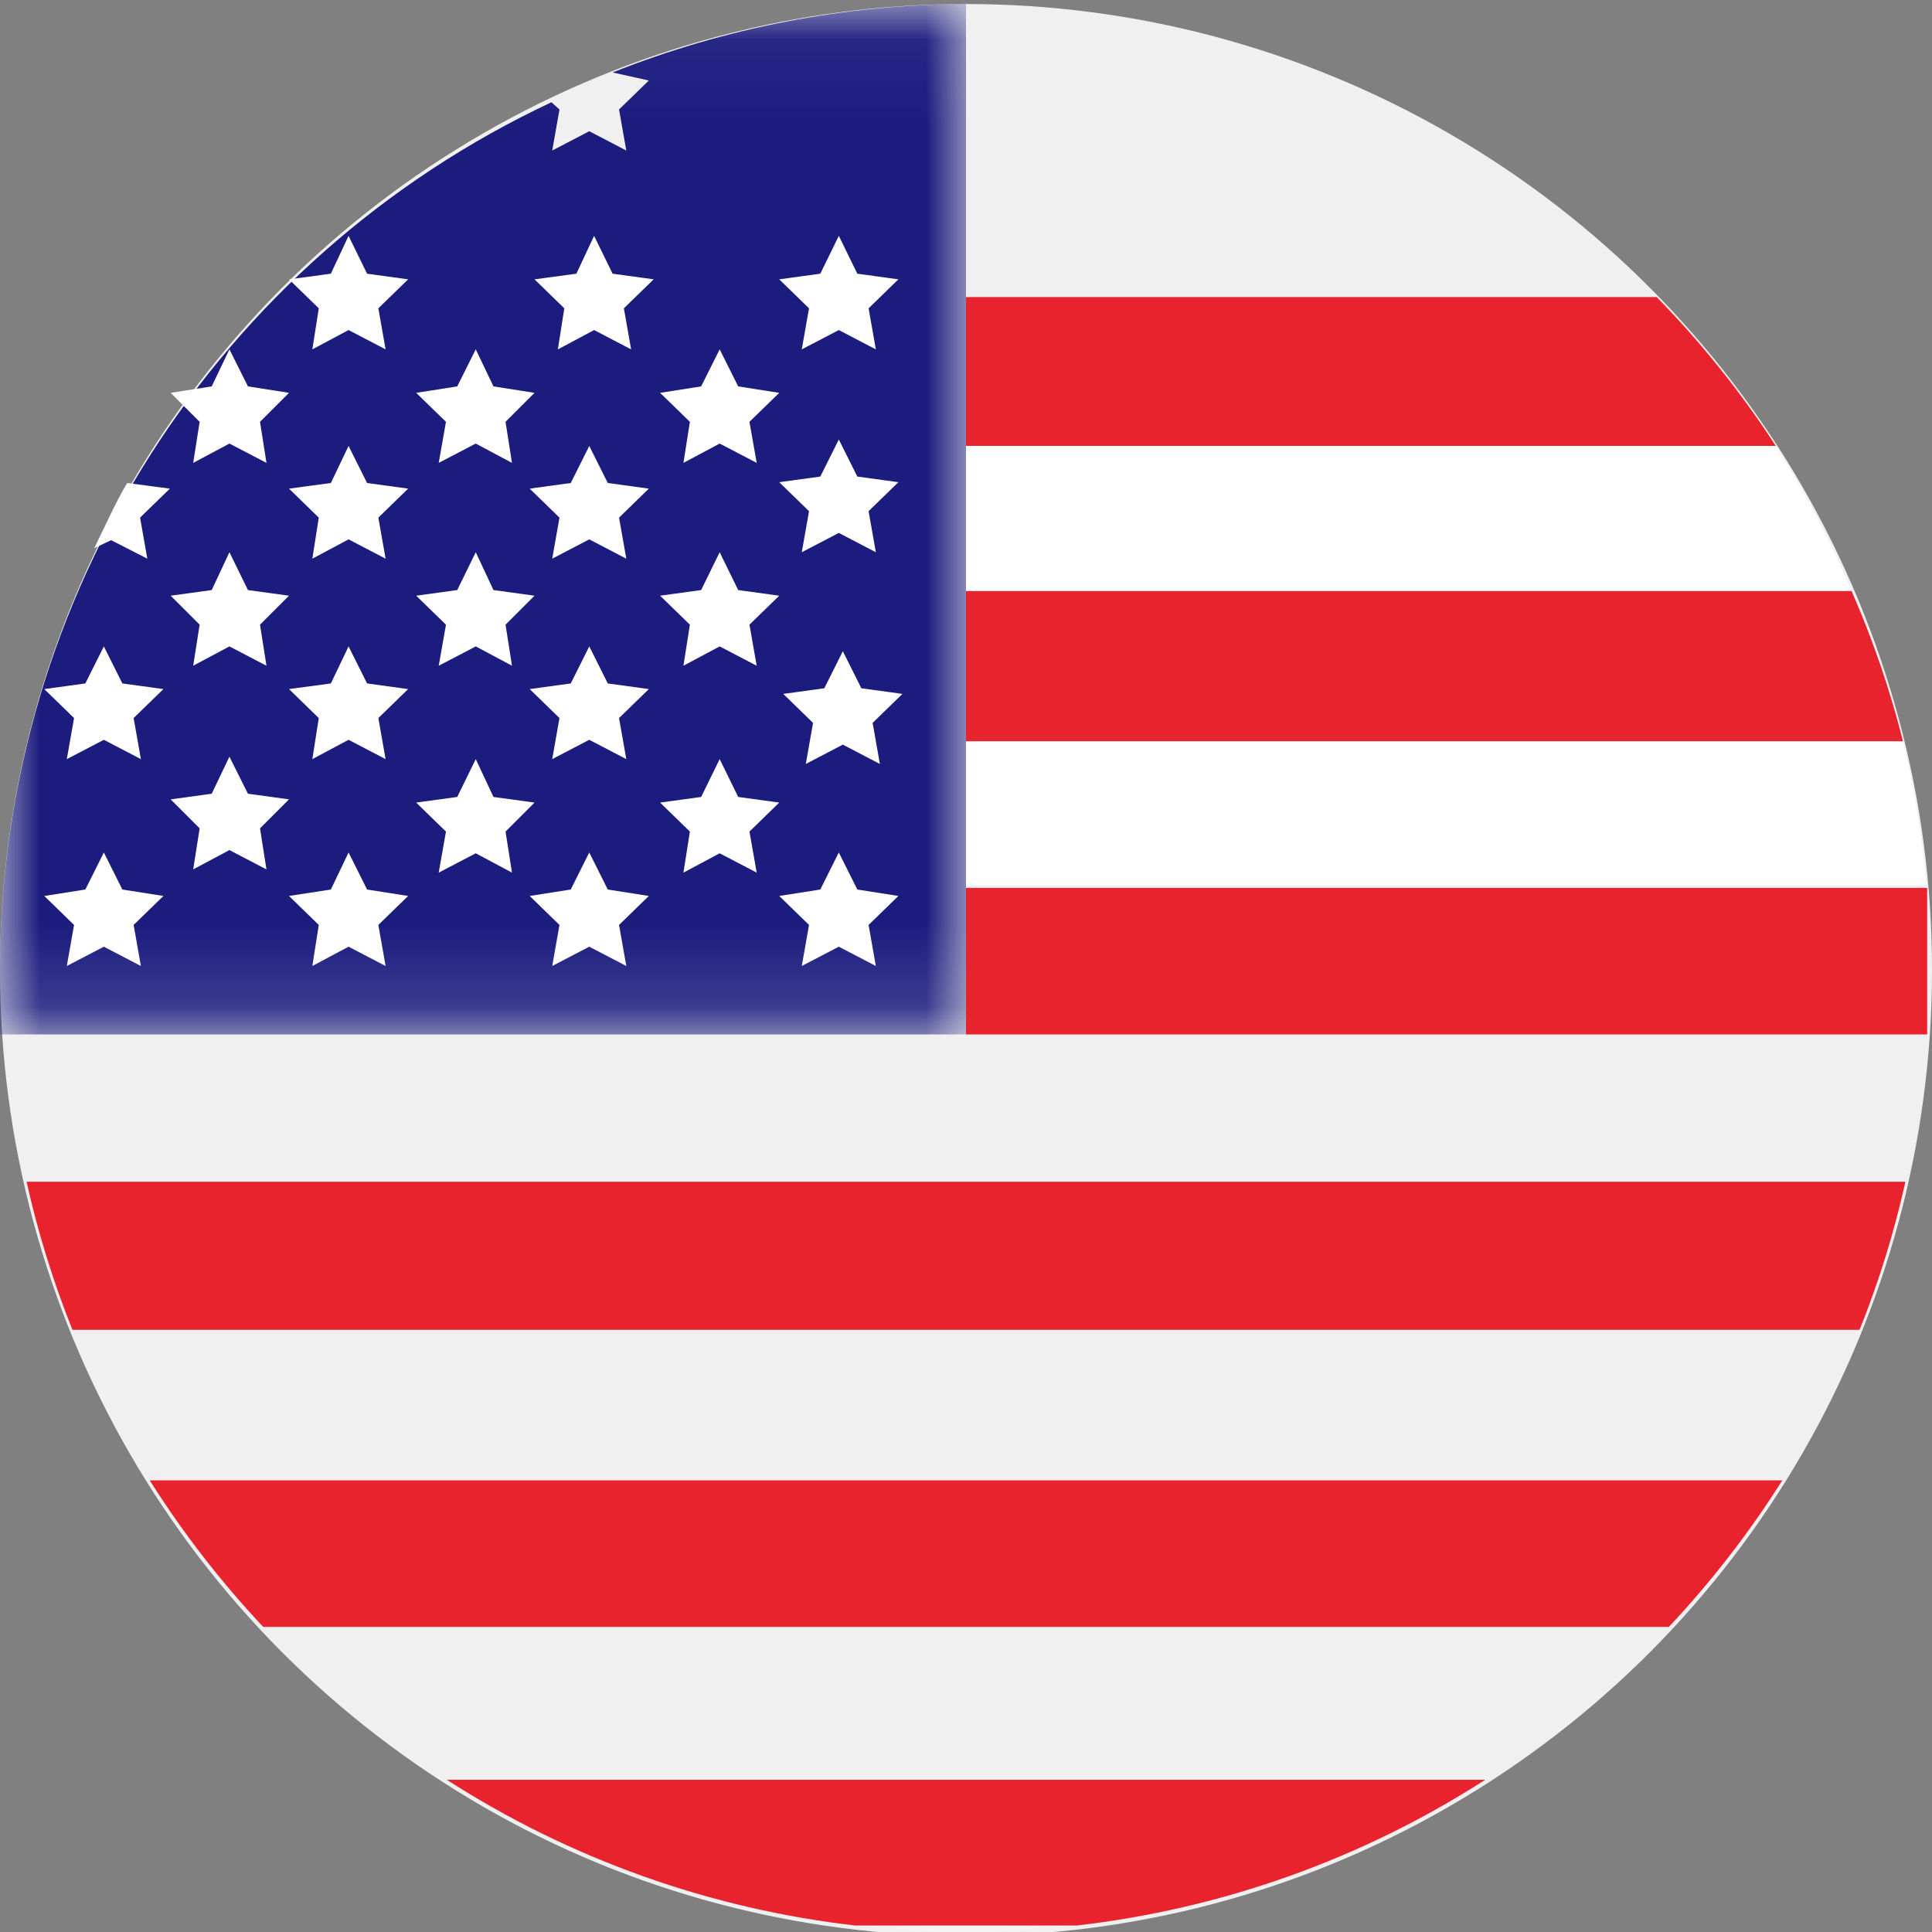 <?xml version="1.0" encoding="UTF-8"?>
<svg width="24px" height="24px" viewBox="0 0 24 24" version="1.1" xmlns="http://www.w3.org/2000/svg" xmlns:xlink="http://www.w3.org/1999/xlink">
    <rect x="0" y="0" width="24" height="24" fill="#808080" stroke="none"/>
    <!-- Generator: Sketch 55.2 (78181) - https://sketchapp.com -->
    <title>icon/24px/ flags /USA</title>
    <desc>Created with Sketch.</desc>
    <defs>
        <polygon id="path-1" points="0 0.05 12 0.05 12 12.85 0 12.85"></polygon>
        <polygon id="path-3" points="0.63 0.46 3.37 0.46 3.37 1 0.63 1"></polygon>
    </defs>
    <g id="icon/24px/-flags-/USA" stroke="none" stroke-width="1" fill="none" fill-rule="evenodd">
        <circle id="Oval" fill="#F0F0F0" fill-rule="nonzero" cx="12" cy="12.05" r="12"></circle>
        <g id="Group-3">
            <mask id="mask-2" fill="white">
                <use xlink:href="#path-1"></use>
            </mask>
            <g id="Clip-2"></g>
            <path d="M7.61,0.9 L8.06,1 L7.69,1.36 L7.78,1.87 L7.32,1.63 L6.86,1.87 L6.95,1.36 L6.85,1.27 C2.688,3.226 0.023,7.401 -0,12 L-0,12.85 L12,12.85 L12,0.05 C10.496,0.056 9.007,0.344 7.61,0.9" id="Fill-1" fill="#1C1C7F" mask="url(#mask-2)"></path>
        </g>
        <path d="M10.63,23.92 L13.37,23.92 C15.18,23.713 16.918,23.094 18.45,22.109 L5.55,22.109 C7.083,23.094 8.82,23.713 10.63,23.92" id="Fill-4" fill="#E8232E"></path>
        <path d="M23.67,14.68 L0.33,14.68 C0.47,15.308 0.661,15.923 0.9,16.52 L23.1,16.52 C23.34,15.923 23.53,15.308 23.67,14.68" id="Fill-6" fill="#E8232E"></path>
        <path d="M1.86,18.39 C2.271,19.04 2.743,19.65 3.27,20.21 L20.731,20.21 C21.257,19.65 21.73,19.04 22.14,18.39 L1.86,18.39 Z" id="Fill-8" fill="#E8232E"></path>
        <g id="Group-14" transform="translate(10, 23)">
            <mask id="mask-4" fill="white">
                <use xlink:href="#path-3"></use>
            </mask>
            <g id="Clip-13"></g>
            <path d="M2,1 C2.458,0.999 2.915,0.973 3.37,0.92 L0.63,0.92 C1.085,0.973 1.542,0.999 2,1" id="Fill-12" fill="#FFFFFF" mask="url(#mask-4)"></path>
        </g>
        <polygon id="Fill-17" fill="#E8232E" points="12 12.85 23.94 12.85 23.94 12.03 23.94 11.03 12 11.03"></polygon>
        <path d="M12,9.21 L23.64,9.21 C23.479,8.57 23.265,7.944 23,7.34 L12,7.34 L12,9.21 Z" id="Fill-19" fill="#E8232E"></path>
        <path d="M12,5.54 L22.06,5.54 C21.629,4.876 21.133,4.256 20.58,3.69 L12,3.69 L12,5.54 Z" id="Fill-21" fill="#E8232E"></path>
        <polygon id="Fill-23" fill="#FFFFFF" points="4.33 5.54 4.56 6 5.07 6.07 4.7 6.43 4.79 6.94 4.33 6.7 3.88 6.94 3.96 6.43 3.59 6.07 4.11 6"></polygon>
        <polygon id="Fill-25" fill="#FFFFFF" points="5.91 4.34 6.13 4.8 6.64 4.88 6.28 5.24 6.36 5.75 5.91 5.51 5.45 5.75 5.54 5.24 5.17 4.88 5.68 4.8"></polygon>
        <polygon id="Fill-27" fill="#FFFFFF" points="7.38 2.93 7.61 3.4 8.12 3.47 7.75 3.83 7.84 4.34 7.38 4.1 6.93 4.34 7.01 3.83 6.64 3.47 7.16 3.4"></polygon>
        <polygon id="Fill-29" fill="#FFFFFF" points="10.42 2.93 10.65 3.4 11.16 3.47 10.79 3.83 10.88 4.34 10.42 4.1 9.96 4.34 10.05 3.83 9.68 3.47 10.19 3.4"></polygon>
        <polygon id="Fill-31" fill="#FFFFFF" points="8.94 4.34 9.17 4.8 9.68 4.88 9.31 5.24 9.4 5.75 8.94 5.51 8.49 5.75 8.57 5.24 8.2 4.88 8.71 4.8"></polygon>
        <polygon id="Fill-33" fill="#FFFFFF" points="7.32 5.54 7.55 6 8.06 6.07 7.69 6.43 7.78 6.94 7.32 6.7 6.86 6.94 6.95 6.43 6.58 6.07 7.09 6"></polygon>
        <polygon id="Fill-35" fill="#FFFFFF" points="5.91 6.86 6.13 7.33 6.64 7.4 6.28 7.76 6.36 8.27 5.91 8.03 5.45 8.27 5.54 7.76 5.17 7.4 5.68 7.33"></polygon>
        <polygon id="Fill-37" fill="#FFFFFF" points="4.33 8.03 4.56 8.49 5.07 8.56 4.7 8.92 4.79 9.43 4.33 9.19 3.88 9.43 3.96 8.92 3.59 8.56 4.11 8.49"></polygon>
        <polygon id="Fill-39" fill="#FFFFFF" points="2.85 9.4 3.08 9.86 3.59 9.93 3.23 10.29 3.31 10.8 2.85 10.56 2.4 10.8 2.48 10.29 2.12 9.93 2.63 9.86"></polygon>
        <polygon id="Fill-41" fill="#FFFFFF" points="1.29 10.59 1.52 11.05 2.03 11.13 1.66 11.49 1.75 12 1.29 11.76 0.83 12 0.92 11.49 0.55 11.13 1.06 11.05"></polygon>
        <polygon id="Fill-43" fill="#FFFFFF" points="2.85 6.86 3.08 7.33 3.59 7.4 3.23 7.76 3.31 8.27 2.85 8.03 2.4 8.27 2.48 7.76 2.12 7.4 2.63 7.33"></polygon>
        <polygon id="Fill-45" fill="#FFFFFF" points="1.29 8.03 1.52 8.49 2.03 8.56 1.66 8.92 1.75 9.43 1.29 9.19 0.83 9.43 0.92 8.92 0.55 8.56 1.06 8.49"></polygon>
        <polygon id="Fill-47" fill="#FFFFFF" points="10.42 5.46 10.65 5.92 11.16 5.99 10.79 6.35 10.88 6.86 10.42 6.62 9.96 6.86 10.05 6.35 9.68 5.99 10.19 5.92"></polygon>
        <polygon id="Fill-49" fill="#FFFFFF" points="8.94 6.86 9.17 7.33 9.68 7.4 9.31 7.76 9.4 8.27 8.94 8.03 8.49 8.27 8.57 7.76 8.2 7.4 8.71 7.33"></polygon>
        <polygon id="Fill-51" fill="#FFFFFF" points="7.32 8.03 7.55 8.49 8.06 8.56 7.69 8.92 7.78 9.43 7.32 9.19 6.86 9.43 6.95 8.92 6.58 8.56 7.09 8.49"></polygon>
        <polygon id="Fill-53" fill="#FFFFFF" points="5.91 9.43 6.13 9.9 6.64 9.97 6.28 10.33 6.36 10.84 5.91 10.6 5.45 10.84 5.54 10.33 5.17 9.97 5.68 9.9"></polygon>
        <polygon id="Fill-55" fill="#FFFFFF" points="4.33 10.59 4.56 11.05 5.07 11.13 4.7 11.49 4.79 12 4.33 11.76 3.88 12 3.96 11.49 3.59 11.13 4.11 11.05"></polygon>
        <polygon id="Fill-57" fill="#FFFFFF" points="7.32 10.59 7.55 11.05 8.06 11.13 7.69 11.49 7.78 12 7.32 11.76 6.86 12 6.95 11.49 6.58 11.13 7.09 11.05"></polygon>
        <polygon id="Fill-59" fill="#FFFFFF" points="8.94 9.43 9.17 9.9 9.68 9.97 9.31 10.33 9.4 10.84 8.94 10.6 8.49 10.84 8.57 10.33 8.2 9.97 8.71 9.9"></polygon>
        <polygon id="Fill-61" fill="#FFFFFF" points="10.47 8.09 10.7 8.55 11.21 8.62 10.84 8.98 10.93 9.49 10.47 9.25 10.01 9.49 10.1 8.98 9.73 8.62 10.24 8.55"></polygon>
        <polygon id="Fill-63" fill="#FFFFFF" points="10.42 10.59 10.65 11.05 11.16 11.13 10.79 11.49 10.88 12 10.42 11.76 9.96 12 10.05 11.49 9.68 11.13 10.19 11.05"></polygon>
        <polygon id="Fill-65" fill="#FFFFFF" points="2.85 4.34 3.08 4.8 3.59 4.88 3.23 5.24 3.31 5.75 2.85 5.51 2.4 5.75 2.48 5.24 2.12 4.88 2.63 4.8"></polygon>
        <polygon id="Fill-67" fill="#FFFFFF" points="4.33 2.93 4.56 3.4 5.07 3.47 4.7 3.83 4.79 4.34 4.33 4.1 3.88 4.34 3.96 3.83 3.59 3.47 4.11 3.4"></polygon>
        <path d="M1.83,6.94 L1.74,6.43 L2.11,6.07 L1.58,6 C1.43,6.25 1.3,6.55 1.17,6.81 L1.38,6.71 L1.83,6.94 Z" id="Fill-69" fill="#FFFFFF"></path>
        <path d="M22.06,5.54 L12,5.54 L12,7.34 L23,7.34 C22.739,6.714 22.424,6.112 22.06,5.54" id="Fill-71" fill="#FFFFFF"></path>
        <path d="M23.64,9.21 L12,9.21 L12,11 L23.93,11 C23.879,10.397 23.783,9.798 23.64,9.21" id="Fill-73" fill="#FFFFFF"></path>
    </g>
</svg>